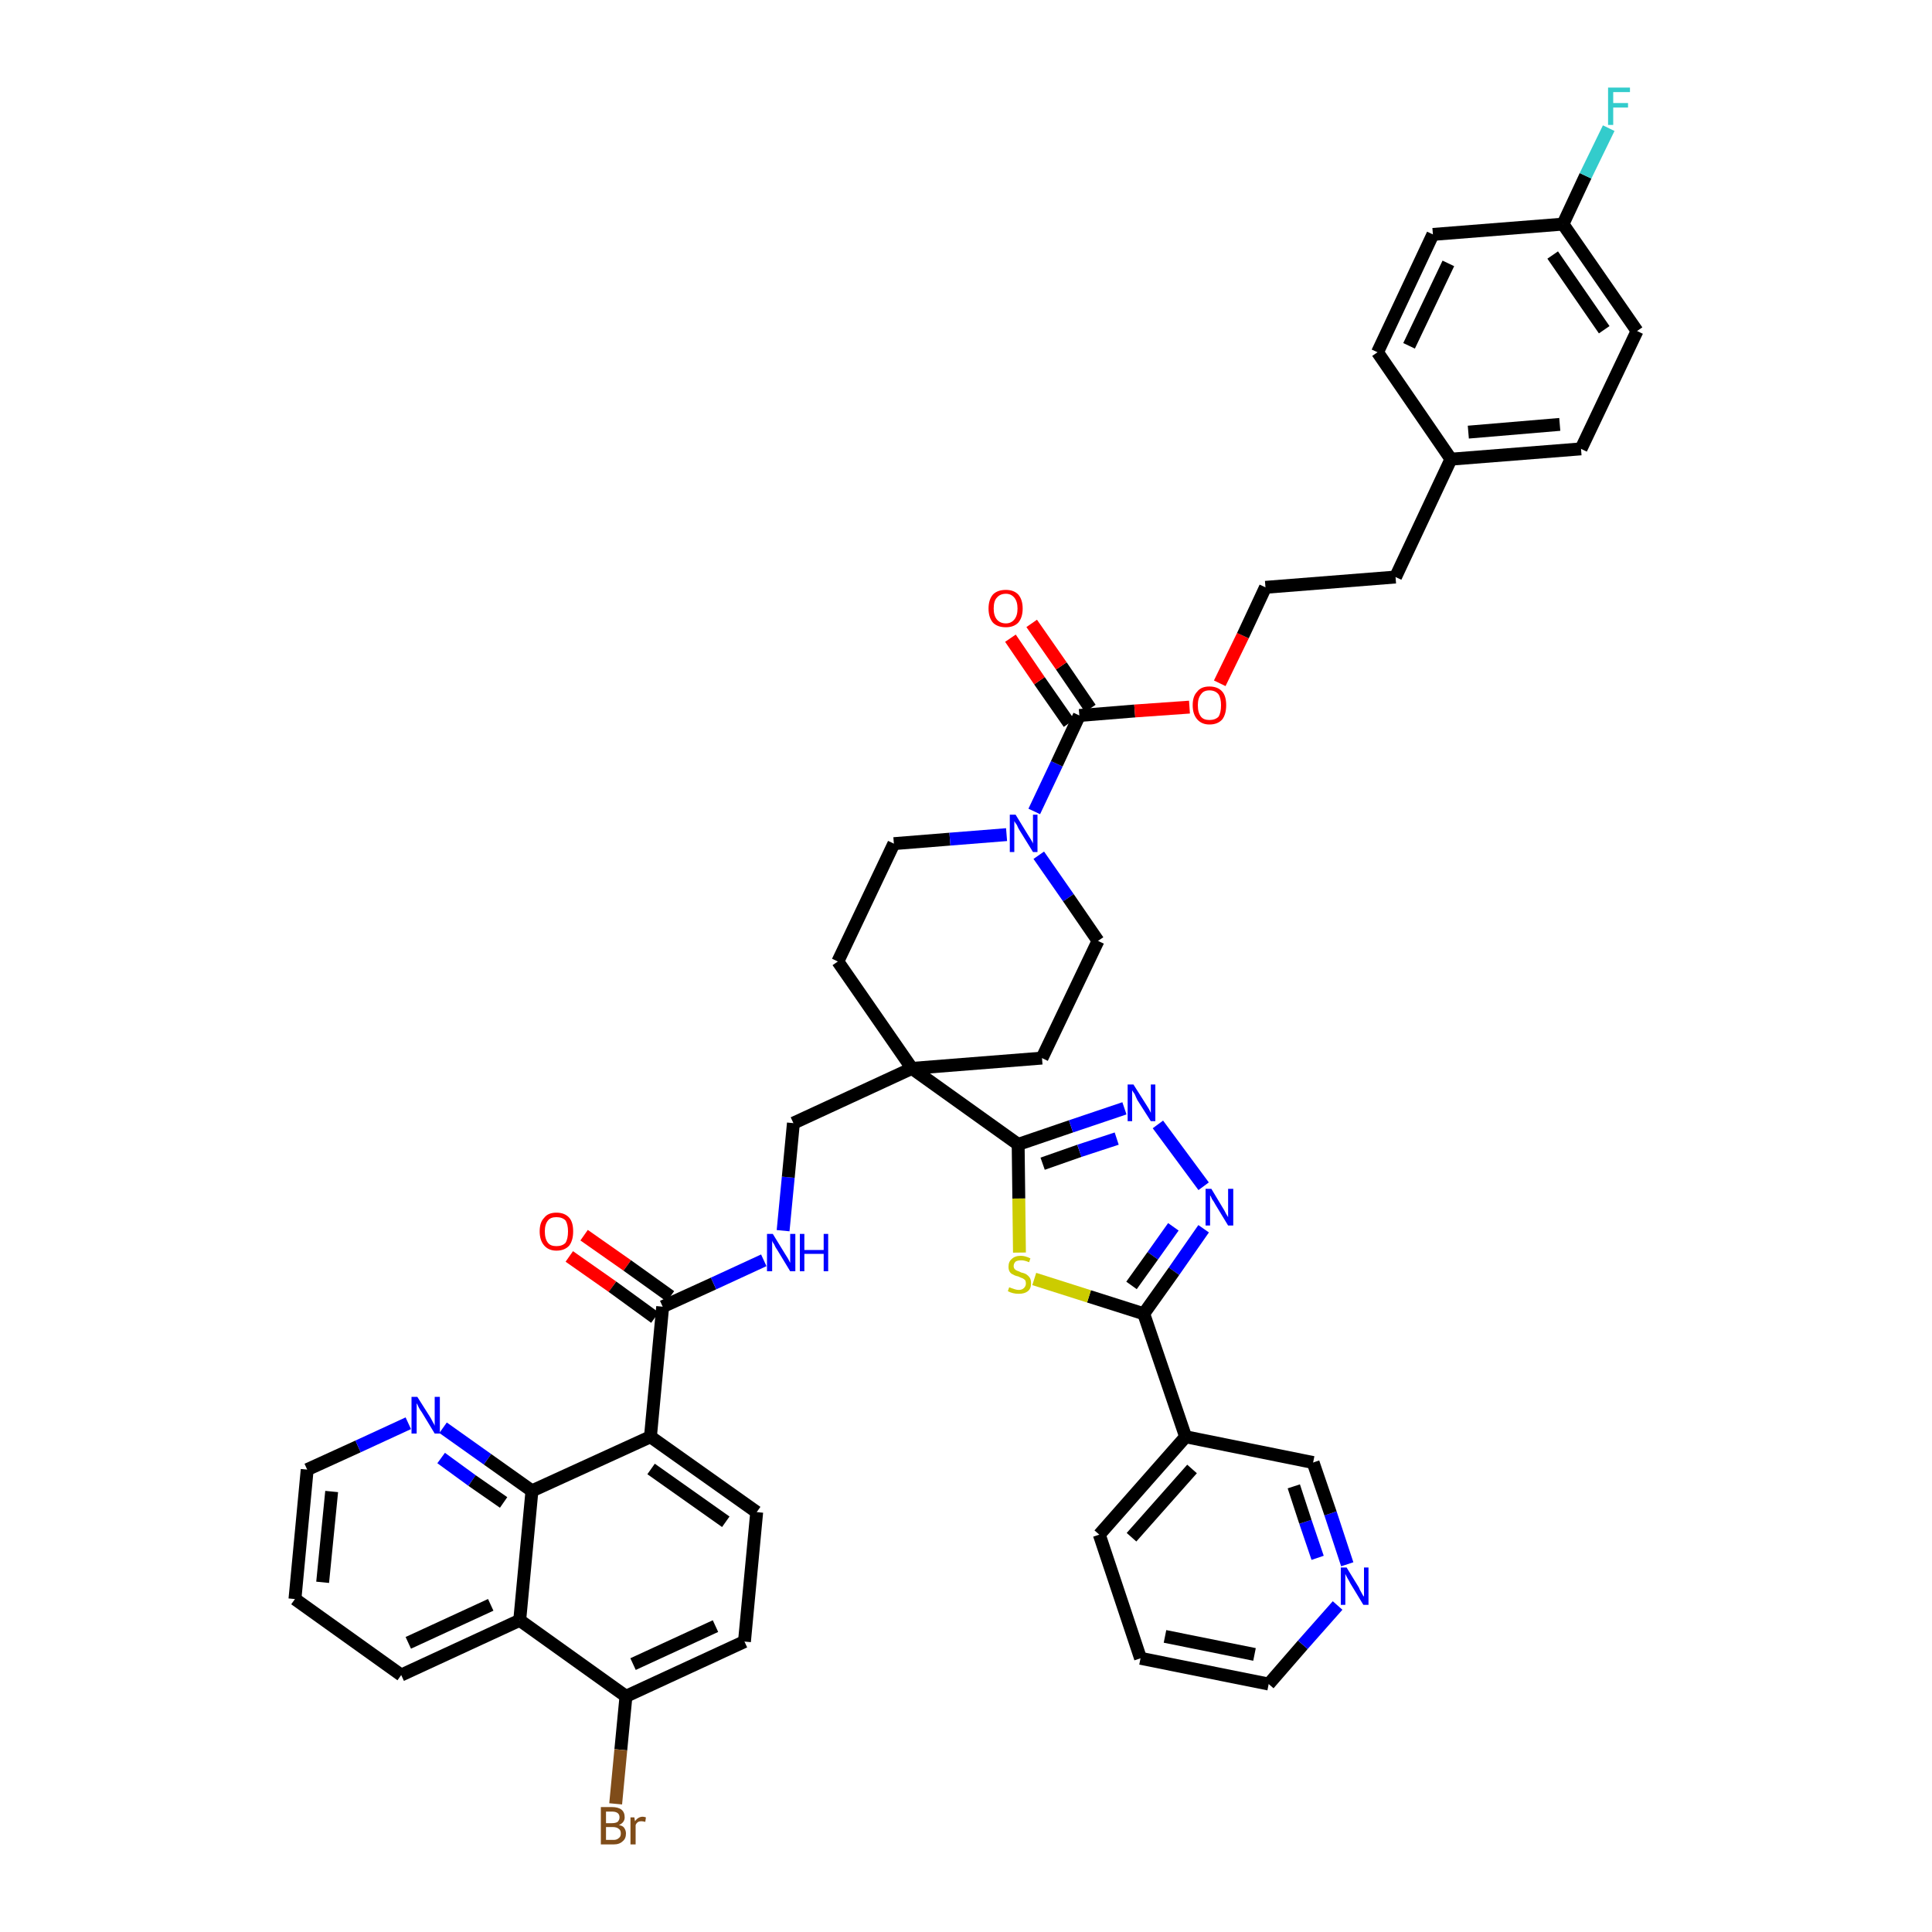 <?xml version='1.0' encoding='iso-8859-1'?>
<svg version='1.1' baseProfile='full'
              xmlns='http://www.w3.org/2000/svg'
                      xmlns:rdkit='http://www.rdkit.org/xml'
                      xmlns:xlink='http://www.w3.org/1999/xlink'
                  xml:space='preserve'
width='300px' height='300px' viewBox='0 0 300 300'>
<!-- END OF HEADER -->
<path class='bond-0 atom-0 atom-1' d='M 88.4,195.1 L 95.1,199.8' style='fill:none;fill-rule:evenodd;stroke:#FF0000;stroke-width:2.0px;stroke-linecap:butt;stroke-linejoin:miter;stroke-opacity:1' />
<path class='bond-0 atom-0 atom-1' d='M 95.1,199.8 L 101.7,204.6' style='fill:none;fill-rule:evenodd;stroke:#000000;stroke-width:2.0px;stroke-linecap:butt;stroke-linejoin:miter;stroke-opacity:1' />
<path class='bond-0 atom-0 atom-1' d='M 90.7,191.8 L 97.4,196.5' style='fill:none;fill-rule:evenodd;stroke:#FF0000;stroke-width:2.0px;stroke-linecap:butt;stroke-linejoin:miter;stroke-opacity:1' />
<path class='bond-0 atom-0 atom-1' d='M 97.4,196.5 L 104.1,201.3' style='fill:none;fill-rule:evenodd;stroke:#000000;stroke-width:2.0px;stroke-linecap:butt;stroke-linejoin:miter;stroke-opacity:1' />
<path class='bond-1 atom-1 atom-2' d='M 102.9,202.9 L 110.8,199.3' style='fill:none;fill-rule:evenodd;stroke:#000000;stroke-width:2.0px;stroke-linecap:butt;stroke-linejoin:miter;stroke-opacity:1' />
<path class='bond-1 atom-1 atom-2' d='M 110.8,199.3 L 118.6,195.7' style='fill:none;fill-rule:evenodd;stroke:#0000FF;stroke-width:2.0px;stroke-linecap:butt;stroke-linejoin:miter;stroke-opacity:1' />
<path class='bond-32 atom-1 atom-33' d='M 102.9,202.9 L 101.0,223.1' style='fill:none;fill-rule:evenodd;stroke:#000000;stroke-width:2.0px;stroke-linecap:butt;stroke-linejoin:miter;stroke-opacity:1' />
<path class='bond-2 atom-2 atom-3' d='M 121.6,191.1 L 122.4,182.8' style='fill:none;fill-rule:evenodd;stroke:#0000FF;stroke-width:2.0px;stroke-linecap:butt;stroke-linejoin:miter;stroke-opacity:1' />
<path class='bond-2 atom-2 atom-3' d='M 122.4,182.8 L 123.2,174.4' style='fill:none;fill-rule:evenodd;stroke:#000000;stroke-width:2.0px;stroke-linecap:butt;stroke-linejoin:miter;stroke-opacity:1' />
<path class='bond-3 atom-3 atom-4' d='M 123.2,174.4 L 141.6,165.9' style='fill:none;fill-rule:evenodd;stroke:#000000;stroke-width:2.0px;stroke-linecap:butt;stroke-linejoin:miter;stroke-opacity:1' />
<path class='bond-4 atom-4 atom-5' d='M 141.6,165.9 L 158.1,177.7' style='fill:none;fill-rule:evenodd;stroke:#000000;stroke-width:2.0px;stroke-linecap:butt;stroke-linejoin:miter;stroke-opacity:1' />
<path class='bond-15 atom-4 atom-16' d='M 141.6,165.9 L 130.1,149.3' style='fill:none;fill-rule:evenodd;stroke:#000000;stroke-width:2.0px;stroke-linecap:butt;stroke-linejoin:miter;stroke-opacity:1' />
<path class='bond-43 atom-32 atom-4' d='M 161.8,164.3 L 141.6,165.9' style='fill:none;fill-rule:evenodd;stroke:#000000;stroke-width:2.0px;stroke-linecap:butt;stroke-linejoin:miter;stroke-opacity:1' />
<path class='bond-5 atom-5 atom-6' d='M 158.1,177.7 L 166.3,174.9' style='fill:none;fill-rule:evenodd;stroke:#000000;stroke-width:2.0px;stroke-linecap:butt;stroke-linejoin:miter;stroke-opacity:1' />
<path class='bond-5 atom-5 atom-6' d='M 166.3,174.9 L 174.6,172.1' style='fill:none;fill-rule:evenodd;stroke:#0000FF;stroke-width:2.0px;stroke-linecap:butt;stroke-linejoin:miter;stroke-opacity:1' />
<path class='bond-5 atom-5 atom-6' d='M 161.9,180.7 L 167.6,178.7' style='fill:none;fill-rule:evenodd;stroke:#000000;stroke-width:2.0px;stroke-linecap:butt;stroke-linejoin:miter;stroke-opacity:1' />
<path class='bond-5 atom-5 atom-6' d='M 167.6,178.7 L 173.4,176.8' style='fill:none;fill-rule:evenodd;stroke:#0000FF;stroke-width:2.0px;stroke-linecap:butt;stroke-linejoin:miter;stroke-opacity:1' />
<path class='bond-45 atom-15 atom-5' d='M 158.3,194.5 L 158.2,186.1' style='fill:none;fill-rule:evenodd;stroke:#CCCC00;stroke-width:2.0px;stroke-linecap:butt;stroke-linejoin:miter;stroke-opacity:1' />
<path class='bond-45 atom-15 atom-5' d='M 158.2,186.1 L 158.1,177.7' style='fill:none;fill-rule:evenodd;stroke:#000000;stroke-width:2.0px;stroke-linecap:butt;stroke-linejoin:miter;stroke-opacity:1' />
<path class='bond-6 atom-6 atom-7' d='M 179.8,174.6 L 186.9,184.2' style='fill:none;fill-rule:evenodd;stroke:#0000FF;stroke-width:2.0px;stroke-linecap:butt;stroke-linejoin:miter;stroke-opacity:1' />
<path class='bond-7 atom-7 atom-8' d='M 186.9,190.8 L 182.3,197.4' style='fill:none;fill-rule:evenodd;stroke:#0000FF;stroke-width:2.0px;stroke-linecap:butt;stroke-linejoin:miter;stroke-opacity:1' />
<path class='bond-7 atom-7 atom-8' d='M 182.3,197.4 L 177.6,204.0' style='fill:none;fill-rule:evenodd;stroke:#000000;stroke-width:2.0px;stroke-linecap:butt;stroke-linejoin:miter;stroke-opacity:1' />
<path class='bond-7 atom-7 atom-8' d='M 182.2,190.5 L 179.0,195.0' style='fill:none;fill-rule:evenodd;stroke:#0000FF;stroke-width:2.0px;stroke-linecap:butt;stroke-linejoin:miter;stroke-opacity:1' />
<path class='bond-7 atom-7 atom-8' d='M 179.0,195.0 L 175.7,199.6' style='fill:none;fill-rule:evenodd;stroke:#000000;stroke-width:2.0px;stroke-linecap:butt;stroke-linejoin:miter;stroke-opacity:1' />
<path class='bond-8 atom-8 atom-9' d='M 177.6,204.0 L 184.1,223.1' style='fill:none;fill-rule:evenodd;stroke:#000000;stroke-width:2.0px;stroke-linecap:butt;stroke-linejoin:miter;stroke-opacity:1' />
<path class='bond-14 atom-8 atom-15' d='M 177.6,204.0 L 169.1,201.3' style='fill:none;fill-rule:evenodd;stroke:#000000;stroke-width:2.0px;stroke-linecap:butt;stroke-linejoin:miter;stroke-opacity:1' />
<path class='bond-14 atom-8 atom-15' d='M 169.1,201.3 L 160.6,198.6' style='fill:none;fill-rule:evenodd;stroke:#CCCC00;stroke-width:2.0px;stroke-linecap:butt;stroke-linejoin:miter;stroke-opacity:1' />
<path class='bond-9 atom-9 atom-10' d='M 184.1,223.1 L 170.7,238.3' style='fill:none;fill-rule:evenodd;stroke:#000000;stroke-width:2.0px;stroke-linecap:butt;stroke-linejoin:miter;stroke-opacity:1' />
<path class='bond-9 atom-9 atom-10' d='M 185.1,228.1 L 175.7,238.7' style='fill:none;fill-rule:evenodd;stroke:#000000;stroke-width:2.0px;stroke-linecap:butt;stroke-linejoin:miter;stroke-opacity:1' />
<path class='bond-48 atom-14 atom-9' d='M 203.9,227.1 L 184.1,223.1' style='fill:none;fill-rule:evenodd;stroke:#000000;stroke-width:2.0px;stroke-linecap:butt;stroke-linejoin:miter;stroke-opacity:1' />
<path class='bond-10 atom-10 atom-11' d='M 170.7,238.3 L 177.1,257.5' style='fill:none;fill-rule:evenodd;stroke:#000000;stroke-width:2.0px;stroke-linecap:butt;stroke-linejoin:miter;stroke-opacity:1' />
<path class='bond-11 atom-11 atom-12' d='M 177.1,257.5 L 197.0,261.5' style='fill:none;fill-rule:evenodd;stroke:#000000;stroke-width:2.0px;stroke-linecap:butt;stroke-linejoin:miter;stroke-opacity:1' />
<path class='bond-11 atom-11 atom-12' d='M 180.9,254.1 L 194.8,256.9' style='fill:none;fill-rule:evenodd;stroke:#000000;stroke-width:2.0px;stroke-linecap:butt;stroke-linejoin:miter;stroke-opacity:1' />
<path class='bond-12 atom-12 atom-13' d='M 197.0,261.5 L 202.3,255.4' style='fill:none;fill-rule:evenodd;stroke:#000000;stroke-width:2.0px;stroke-linecap:butt;stroke-linejoin:miter;stroke-opacity:1' />
<path class='bond-12 atom-12 atom-13' d='M 202.3,255.4 L 207.7,249.3' style='fill:none;fill-rule:evenodd;stroke:#0000FF;stroke-width:2.0px;stroke-linecap:butt;stroke-linejoin:miter;stroke-opacity:1' />
<path class='bond-13 atom-13 atom-14' d='M 209.2,242.9 L 206.6,235.0' style='fill:none;fill-rule:evenodd;stroke:#0000FF;stroke-width:2.0px;stroke-linecap:butt;stroke-linejoin:miter;stroke-opacity:1' />
<path class='bond-13 atom-13 atom-14' d='M 206.6,235.0 L 203.9,227.1' style='fill:none;fill-rule:evenodd;stroke:#000000;stroke-width:2.0px;stroke-linecap:butt;stroke-linejoin:miter;stroke-opacity:1' />
<path class='bond-13 atom-13 atom-14' d='M 204.6,241.9 L 202.7,236.3' style='fill:none;fill-rule:evenodd;stroke:#0000FF;stroke-width:2.0px;stroke-linecap:butt;stroke-linejoin:miter;stroke-opacity:1' />
<path class='bond-13 atom-13 atom-14' d='M 202.7,236.3 L 200.9,230.8' style='fill:none;fill-rule:evenodd;stroke:#000000;stroke-width:2.0px;stroke-linecap:butt;stroke-linejoin:miter;stroke-opacity:1' />
<path class='bond-16 atom-16 atom-17' d='M 130.1,149.3 L 138.8,131.0' style='fill:none;fill-rule:evenodd;stroke:#000000;stroke-width:2.0px;stroke-linecap:butt;stroke-linejoin:miter;stroke-opacity:1' />
<path class='bond-17 atom-17 atom-18' d='M 138.8,131.0 L 147.5,130.3' style='fill:none;fill-rule:evenodd;stroke:#000000;stroke-width:2.0px;stroke-linecap:butt;stroke-linejoin:miter;stroke-opacity:1' />
<path class='bond-17 atom-17 atom-18' d='M 147.5,130.3 L 156.3,129.6' style='fill:none;fill-rule:evenodd;stroke:#0000FF;stroke-width:2.0px;stroke-linecap:butt;stroke-linejoin:miter;stroke-opacity:1' />
<path class='bond-18 atom-18 atom-19' d='M 160.6,126.0 L 164.1,118.6' style='fill:none;fill-rule:evenodd;stroke:#0000FF;stroke-width:2.0px;stroke-linecap:butt;stroke-linejoin:miter;stroke-opacity:1' />
<path class='bond-18 atom-18 atom-19' d='M 164.1,118.6 L 167.6,111.1' style='fill:none;fill-rule:evenodd;stroke:#000000;stroke-width:2.0px;stroke-linecap:butt;stroke-linejoin:miter;stroke-opacity:1' />
<path class='bond-30 atom-18 atom-31' d='M 161.3,132.8 L 165.9,139.4' style='fill:none;fill-rule:evenodd;stroke:#0000FF;stroke-width:2.0px;stroke-linecap:butt;stroke-linejoin:miter;stroke-opacity:1' />
<path class='bond-30 atom-18 atom-31' d='M 165.9,139.4 L 170.5,146.1' style='fill:none;fill-rule:evenodd;stroke:#000000;stroke-width:2.0px;stroke-linecap:butt;stroke-linejoin:miter;stroke-opacity:1' />
<path class='bond-19 atom-19 atom-20' d='M 169.3,110.0 L 164.8,103.4' style='fill:none;fill-rule:evenodd;stroke:#000000;stroke-width:2.0px;stroke-linecap:butt;stroke-linejoin:miter;stroke-opacity:1' />
<path class='bond-19 atom-19 atom-20' d='M 164.8,103.4 L 160.2,96.8' style='fill:none;fill-rule:evenodd;stroke:#FF0000;stroke-width:2.0px;stroke-linecap:butt;stroke-linejoin:miter;stroke-opacity:1' />
<path class='bond-19 atom-19 atom-20' d='M 166.0,112.3 L 161.4,105.7' style='fill:none;fill-rule:evenodd;stroke:#000000;stroke-width:2.0px;stroke-linecap:butt;stroke-linejoin:miter;stroke-opacity:1' />
<path class='bond-19 atom-19 atom-20' d='M 161.4,105.7 L 156.9,99.1' style='fill:none;fill-rule:evenodd;stroke:#FF0000;stroke-width:2.0px;stroke-linecap:butt;stroke-linejoin:miter;stroke-opacity:1' />
<path class='bond-20 atom-19 atom-21' d='M 167.6,111.1 L 176.2,110.4' style='fill:none;fill-rule:evenodd;stroke:#000000;stroke-width:2.0px;stroke-linecap:butt;stroke-linejoin:miter;stroke-opacity:1' />
<path class='bond-20 atom-19 atom-21' d='M 176.2,110.4 L 184.7,109.8' style='fill:none;fill-rule:evenodd;stroke:#FF0000;stroke-width:2.0px;stroke-linecap:butt;stroke-linejoin:miter;stroke-opacity:1' />
<path class='bond-21 atom-21 atom-22' d='M 189.4,106.1 L 193.0,98.7' style='fill:none;fill-rule:evenodd;stroke:#FF0000;stroke-width:2.0px;stroke-linecap:butt;stroke-linejoin:miter;stroke-opacity:1' />
<path class='bond-21 atom-21 atom-22' d='M 193.0,98.7 L 196.5,91.2' style='fill:none;fill-rule:evenodd;stroke:#000000;stroke-width:2.0px;stroke-linecap:butt;stroke-linejoin:miter;stroke-opacity:1' />
<path class='bond-22 atom-22 atom-23' d='M 196.5,91.2 L 216.7,89.6' style='fill:none;fill-rule:evenodd;stroke:#000000;stroke-width:2.0px;stroke-linecap:butt;stroke-linejoin:miter;stroke-opacity:1' />
<path class='bond-23 atom-23 atom-24' d='M 216.7,89.6 L 225.3,71.3' style='fill:none;fill-rule:evenodd;stroke:#000000;stroke-width:2.0px;stroke-linecap:butt;stroke-linejoin:miter;stroke-opacity:1' />
<path class='bond-24 atom-24 atom-25' d='M 225.3,71.3 L 245.5,69.7' style='fill:none;fill-rule:evenodd;stroke:#000000;stroke-width:2.0px;stroke-linecap:butt;stroke-linejoin:miter;stroke-opacity:1' />
<path class='bond-24 atom-24 atom-25' d='M 228.0,67.1 L 242.2,65.9' style='fill:none;fill-rule:evenodd;stroke:#000000;stroke-width:2.0px;stroke-linecap:butt;stroke-linejoin:miter;stroke-opacity:1' />
<path class='bond-46 atom-30 atom-24' d='M 213.9,54.7 L 225.3,71.3' style='fill:none;fill-rule:evenodd;stroke:#000000;stroke-width:2.0px;stroke-linecap:butt;stroke-linejoin:miter;stroke-opacity:1' />
<path class='bond-25 atom-25 atom-26' d='M 245.5,69.7 L 254.2,51.4' style='fill:none;fill-rule:evenodd;stroke:#000000;stroke-width:2.0px;stroke-linecap:butt;stroke-linejoin:miter;stroke-opacity:1' />
<path class='bond-26 atom-26 atom-27' d='M 254.2,51.4 L 242.7,34.8' style='fill:none;fill-rule:evenodd;stroke:#000000;stroke-width:2.0px;stroke-linecap:butt;stroke-linejoin:miter;stroke-opacity:1' />
<path class='bond-26 atom-26 atom-27' d='M 249.1,51.2 L 241.1,39.6' style='fill:none;fill-rule:evenodd;stroke:#000000;stroke-width:2.0px;stroke-linecap:butt;stroke-linejoin:miter;stroke-opacity:1' />
<path class='bond-27 atom-27 atom-28' d='M 242.7,34.8 L 246.2,27.3' style='fill:none;fill-rule:evenodd;stroke:#000000;stroke-width:2.0px;stroke-linecap:butt;stroke-linejoin:miter;stroke-opacity:1' />
<path class='bond-27 atom-27 atom-28' d='M 246.2,27.3 L 249.8,19.9' style='fill:none;fill-rule:evenodd;stroke:#33CCCC;stroke-width:2.0px;stroke-linecap:butt;stroke-linejoin:miter;stroke-opacity:1' />
<path class='bond-28 atom-27 atom-29' d='M 242.7,34.8 L 222.5,36.4' style='fill:none;fill-rule:evenodd;stroke:#000000;stroke-width:2.0px;stroke-linecap:butt;stroke-linejoin:miter;stroke-opacity:1' />
<path class='bond-29 atom-29 atom-30' d='M 222.5,36.4 L 213.9,54.7' style='fill:none;fill-rule:evenodd;stroke:#000000;stroke-width:2.0px;stroke-linecap:butt;stroke-linejoin:miter;stroke-opacity:1' />
<path class='bond-29 atom-29 atom-30' d='M 224.9,40.9 L 218.8,53.7' style='fill:none;fill-rule:evenodd;stroke:#000000;stroke-width:2.0px;stroke-linecap:butt;stroke-linejoin:miter;stroke-opacity:1' />
<path class='bond-31 atom-31 atom-32' d='M 170.5,146.1 L 161.8,164.3' style='fill:none;fill-rule:evenodd;stroke:#000000;stroke-width:2.0px;stroke-linecap:butt;stroke-linejoin:miter;stroke-opacity:1' />
<path class='bond-33 atom-33 atom-34' d='M 101.0,223.1 L 117.5,234.8' style='fill:none;fill-rule:evenodd;stroke:#000000;stroke-width:2.0px;stroke-linecap:butt;stroke-linejoin:miter;stroke-opacity:1' />
<path class='bond-33 atom-33 atom-34' d='M 101.1,228.1 L 112.7,236.3' style='fill:none;fill-rule:evenodd;stroke:#000000;stroke-width:2.0px;stroke-linecap:butt;stroke-linejoin:miter;stroke-opacity:1' />
<path class='bond-44 atom-43 atom-33' d='M 82.6,231.5 L 101.0,223.1' style='fill:none;fill-rule:evenodd;stroke:#000000;stroke-width:2.0px;stroke-linecap:butt;stroke-linejoin:miter;stroke-opacity:1' />
<path class='bond-34 atom-34 atom-35' d='M 117.5,234.8 L 115.6,254.9' style='fill:none;fill-rule:evenodd;stroke:#000000;stroke-width:2.0px;stroke-linecap:butt;stroke-linejoin:miter;stroke-opacity:1' />
<path class='bond-35 atom-35 atom-36' d='M 115.6,254.9 L 97.2,263.4' style='fill:none;fill-rule:evenodd;stroke:#000000;stroke-width:2.0px;stroke-linecap:butt;stroke-linejoin:miter;stroke-opacity:1' />
<path class='bond-35 atom-35 atom-36' d='M 111.1,252.5 L 98.3,258.4' style='fill:none;fill-rule:evenodd;stroke:#000000;stroke-width:2.0px;stroke-linecap:butt;stroke-linejoin:miter;stroke-opacity:1' />
<path class='bond-36 atom-36 atom-37' d='M 97.2,263.4 L 96.4,271.7' style='fill:none;fill-rule:evenodd;stroke:#000000;stroke-width:2.0px;stroke-linecap:butt;stroke-linejoin:miter;stroke-opacity:1' />
<path class='bond-36 atom-36 atom-37' d='M 96.4,271.7 L 95.6,280.1' style='fill:none;fill-rule:evenodd;stroke:#7F4C19;stroke-width:2.0px;stroke-linecap:butt;stroke-linejoin:miter;stroke-opacity:1' />
<path class='bond-37 atom-36 atom-38' d='M 97.2,263.4 L 80.7,251.6' style='fill:none;fill-rule:evenodd;stroke:#000000;stroke-width:2.0px;stroke-linecap:butt;stroke-linejoin:miter;stroke-opacity:1' />
<path class='bond-38 atom-38 atom-39' d='M 80.7,251.6 L 62.3,260.1' style='fill:none;fill-rule:evenodd;stroke:#000000;stroke-width:2.0px;stroke-linecap:butt;stroke-linejoin:miter;stroke-opacity:1' />
<path class='bond-38 atom-38 atom-39' d='M 76.2,249.2 L 63.4,255.1' style='fill:none;fill-rule:evenodd;stroke:#000000;stroke-width:2.0px;stroke-linecap:butt;stroke-linejoin:miter;stroke-opacity:1' />
<path class='bond-47 atom-43 atom-38' d='M 82.6,231.5 L 80.7,251.6' style='fill:none;fill-rule:evenodd;stroke:#000000;stroke-width:2.0px;stroke-linecap:butt;stroke-linejoin:miter;stroke-opacity:1' />
<path class='bond-39 atom-39 atom-40' d='M 62.3,260.1 L 45.8,248.3' style='fill:none;fill-rule:evenodd;stroke:#000000;stroke-width:2.0px;stroke-linecap:butt;stroke-linejoin:miter;stroke-opacity:1' />
<path class='bond-40 atom-40 atom-41' d='M 45.8,248.3 L 47.7,228.2' style='fill:none;fill-rule:evenodd;stroke:#000000;stroke-width:2.0px;stroke-linecap:butt;stroke-linejoin:miter;stroke-opacity:1' />
<path class='bond-40 atom-40 atom-41' d='M 50.1,245.7 L 51.5,231.6' style='fill:none;fill-rule:evenodd;stroke:#000000;stroke-width:2.0px;stroke-linecap:butt;stroke-linejoin:miter;stroke-opacity:1' />
<path class='bond-41 atom-41 atom-42' d='M 47.7,228.2 L 55.6,224.6' style='fill:none;fill-rule:evenodd;stroke:#000000;stroke-width:2.0px;stroke-linecap:butt;stroke-linejoin:miter;stroke-opacity:1' />
<path class='bond-41 atom-41 atom-42' d='M 55.6,224.6 L 63.4,221.0' style='fill:none;fill-rule:evenodd;stroke:#0000FF;stroke-width:2.0px;stroke-linecap:butt;stroke-linejoin:miter;stroke-opacity:1' />
<path class='bond-42 atom-42 atom-43' d='M 68.8,221.7 L 75.7,226.6' style='fill:none;fill-rule:evenodd;stroke:#0000FF;stroke-width:2.0px;stroke-linecap:butt;stroke-linejoin:miter;stroke-opacity:1' />
<path class='bond-42 atom-42 atom-43' d='M 75.7,226.6 L 82.6,231.5' style='fill:none;fill-rule:evenodd;stroke:#000000;stroke-width:2.0px;stroke-linecap:butt;stroke-linejoin:miter;stroke-opacity:1' />
<path class='bond-42 atom-42 atom-43' d='M 68.5,226.4 L 73.3,229.9' style='fill:none;fill-rule:evenodd;stroke:#0000FF;stroke-width:2.0px;stroke-linecap:butt;stroke-linejoin:miter;stroke-opacity:1' />
<path class='bond-42 atom-42 atom-43' d='M 73.3,229.9 L 78.2,233.3' style='fill:none;fill-rule:evenodd;stroke:#000000;stroke-width:2.0px;stroke-linecap:butt;stroke-linejoin:miter;stroke-opacity:1' />
<path  class='atom-0' d='M 83.8 191.2
Q 83.8 189.8, 84.5 189.1
Q 85.1 188.3, 86.4 188.3
Q 87.7 188.3, 88.4 189.1
Q 89.0 189.8, 89.0 191.2
Q 89.0 192.6, 88.4 193.4
Q 87.7 194.2, 86.4 194.2
Q 85.2 194.2, 84.5 193.4
Q 83.8 192.6, 83.8 191.2
M 86.4 193.5
Q 87.3 193.5, 87.8 193.0
Q 88.2 192.4, 88.2 191.2
Q 88.2 190.1, 87.8 189.5
Q 87.3 189.0, 86.4 189.0
Q 85.5 189.0, 85.1 189.5
Q 84.6 190.1, 84.6 191.2
Q 84.6 192.4, 85.1 193.0
Q 85.5 193.5, 86.4 193.5
' fill='#FF0000'/>
<path  class='atom-2' d='M 120.0 191.6
L 121.9 194.7
Q 122.1 195.0, 122.4 195.5
Q 122.7 196.1, 122.7 196.1
L 122.7 191.6
L 123.5 191.6
L 123.5 197.4
L 122.7 197.4
L 120.7 194.1
Q 120.4 193.7, 120.2 193.2
Q 119.9 192.8, 119.9 192.6
L 119.9 197.4
L 119.1 197.4
L 119.1 191.6
L 120.0 191.6
' fill='#0000FF'/>
<path  class='atom-2' d='M 124.2 191.6
L 124.9 191.6
L 124.9 194.1
L 127.9 194.1
L 127.9 191.6
L 128.6 191.6
L 128.6 197.4
L 127.9 197.4
L 127.9 194.7
L 124.9 194.7
L 124.9 197.4
L 124.2 197.4
L 124.2 191.6
' fill='#0000FF'/>
<path  class='atom-6' d='M 176.0 168.4
L 177.9 171.4
Q 178.1 171.7, 178.4 172.2
Q 178.7 172.8, 178.7 172.8
L 178.7 168.4
L 179.4 168.4
L 179.4 174.1
L 178.7 174.1
L 176.6 170.8
Q 176.4 170.4, 176.2 169.9
Q 175.9 169.5, 175.8 169.3
L 175.8 174.1
L 175.1 174.1
L 175.1 168.4
L 176.0 168.4
' fill='#0000FF'/>
<path  class='atom-7' d='M 188.1 184.6
L 189.9 187.6
Q 190.1 187.9, 190.4 188.5
Q 190.7 189.0, 190.7 189.0
L 190.7 184.6
L 191.5 184.6
L 191.5 190.3
L 190.7 190.3
L 188.7 187.0
Q 188.5 186.6, 188.2 186.2
Q 188.0 185.7, 187.9 185.6
L 187.9 190.3
L 187.2 190.3
L 187.2 184.6
L 188.1 184.6
' fill='#0000FF'/>
<path  class='atom-13' d='M 209.1 243.4
L 211.0 246.5
Q 211.1 246.8, 211.4 247.3
Q 211.7 247.9, 211.8 247.9
L 211.8 243.4
L 212.5 243.4
L 212.5 249.2
L 211.7 249.2
L 209.7 245.9
Q 209.5 245.5, 209.2 245.0
Q 209.0 244.6, 208.9 244.4
L 208.9 249.2
L 208.2 249.2
L 208.2 243.4
L 209.1 243.4
' fill='#0000FF'/>
<path  class='atom-15' d='M 156.7 199.9
Q 156.8 199.9, 157.0 200.0
Q 157.3 200.1, 157.6 200.2
Q 157.9 200.3, 158.2 200.3
Q 158.7 200.3, 159.0 200.0
Q 159.3 199.7, 159.3 199.3
Q 159.3 199.0, 159.2 198.8
Q 159.0 198.6, 158.8 198.5
Q 158.5 198.4, 158.1 198.2
Q 157.6 198.1, 157.3 197.9
Q 157.0 197.8, 156.8 197.5
Q 156.6 197.2, 156.6 196.7
Q 156.6 195.9, 157.1 195.5
Q 157.6 195.0, 158.5 195.0
Q 159.2 195.0, 160.0 195.4
L 159.8 196.0
Q 159.1 195.7, 158.6 195.7
Q 158.0 195.7, 157.7 195.9
Q 157.4 196.2, 157.4 196.6
Q 157.4 196.9, 157.6 197.1
Q 157.7 197.2, 157.9 197.3
Q 158.2 197.4, 158.6 197.6
Q 159.1 197.7, 159.4 197.9
Q 159.7 198.1, 159.9 198.4
Q 160.1 198.7, 160.1 199.3
Q 160.1 200.1, 159.6 200.5
Q 159.1 200.9, 158.2 200.9
Q 157.7 200.9, 157.3 200.8
Q 156.9 200.7, 156.5 200.5
L 156.7 199.9
' fill='#CCCC00'/>
<path  class='atom-18' d='M 157.7 126.5
L 159.6 129.6
Q 159.8 129.9, 160.1 130.4
Q 160.4 130.9, 160.4 131.0
L 160.4 126.5
L 161.1 126.5
L 161.1 132.3
L 160.4 132.3
L 158.3 128.9
Q 158.1 128.6, 157.9 128.1
Q 157.6 127.7, 157.5 127.5
L 157.5 132.3
L 156.8 132.3
L 156.8 126.5
L 157.7 126.5
' fill='#0000FF'/>
<path  class='atom-20' d='M 153.5 94.5
Q 153.5 93.1, 154.2 92.3
Q 154.9 91.6, 156.2 91.6
Q 157.4 91.6, 158.1 92.3
Q 158.8 93.1, 158.8 94.5
Q 158.8 95.9, 158.1 96.7
Q 157.4 97.4, 156.2 97.4
Q 154.9 97.4, 154.2 96.7
Q 153.5 95.9, 153.5 94.5
M 156.2 96.8
Q 157.0 96.8, 157.5 96.2
Q 158.0 95.6, 158.0 94.5
Q 158.0 93.4, 157.5 92.8
Q 157.0 92.2, 156.2 92.2
Q 155.3 92.2, 154.8 92.8
Q 154.3 93.3, 154.3 94.5
Q 154.3 95.6, 154.8 96.2
Q 155.3 96.8, 156.2 96.8
' fill='#FF0000'/>
<path  class='atom-21' d='M 185.2 109.5
Q 185.2 108.1, 185.9 107.4
Q 186.5 106.6, 187.8 106.6
Q 189.1 106.6, 189.8 107.4
Q 190.4 108.1, 190.4 109.5
Q 190.4 110.9, 189.8 111.7
Q 189.1 112.5, 187.8 112.5
Q 186.6 112.5, 185.9 111.7
Q 185.2 110.9, 185.2 109.5
M 187.8 111.8
Q 188.7 111.8, 189.2 111.3
Q 189.6 110.7, 189.6 109.5
Q 189.6 108.4, 189.2 107.8
Q 188.7 107.2, 187.8 107.2
Q 186.9 107.2, 186.5 107.8
Q 186.0 108.4, 186.0 109.5
Q 186.0 110.7, 186.5 111.3
Q 186.9 111.8, 187.8 111.8
' fill='#FF0000'/>
<path  class='atom-28' d='M 249.7 13.6
L 253.1 13.6
L 253.1 14.3
L 250.5 14.3
L 250.5 16.0
L 252.8 16.0
L 252.8 16.7
L 250.5 16.7
L 250.5 19.4
L 249.7 19.4
L 249.7 13.6
' fill='#33CCCC'/>
<path  class='atom-37' d='M 96.1 283.4
Q 96.7 283.5, 96.9 283.8
Q 97.2 284.2, 97.2 284.7
Q 97.2 285.5, 96.7 285.9
Q 96.2 286.4, 95.3 286.4
L 93.3 286.4
L 93.3 280.6
L 95.0 280.6
Q 96.0 280.6, 96.5 281.0
Q 97.0 281.4, 97.0 282.2
Q 97.0 283.0, 96.1 283.4
M 94.1 281.3
L 94.1 283.1
L 95.0 283.1
Q 95.6 283.1, 95.9 282.9
Q 96.2 282.6, 96.2 282.2
Q 96.2 281.3, 95.0 281.3
L 94.1 281.3
M 95.3 285.7
Q 95.8 285.7, 96.1 285.4
Q 96.4 285.2, 96.4 284.7
Q 96.4 284.2, 96.1 284.0
Q 95.8 283.7, 95.1 283.7
L 94.1 283.7
L 94.1 285.7
L 95.3 285.7
' fill='#7F4C19'/>
<path  class='atom-37' d='M 98.5 282.2
L 98.6 282.8
Q 99.1 282.1, 99.8 282.1
Q 100.0 282.1, 100.3 282.2
L 100.2 282.9
Q 99.8 282.8, 99.6 282.8
Q 99.3 282.8, 99.1 282.9
Q 98.8 283.1, 98.7 283.4
L 98.7 286.4
L 97.9 286.4
L 97.9 282.2
L 98.5 282.2
' fill='#7F4C19'/>
<path  class='atom-42' d='M 64.8 216.9
L 66.7 219.9
Q 66.9 220.2, 67.2 220.8
Q 67.5 221.3, 67.5 221.4
L 67.5 216.9
L 68.3 216.9
L 68.3 222.6
L 67.5 222.6
L 65.5 219.3
Q 65.2 218.9, 65.0 218.5
Q 64.8 218.0, 64.7 217.9
L 64.7 222.6
L 63.9 222.6
L 63.9 216.9
L 64.8 216.9
' fill='#0000FF'/>
</svg>
